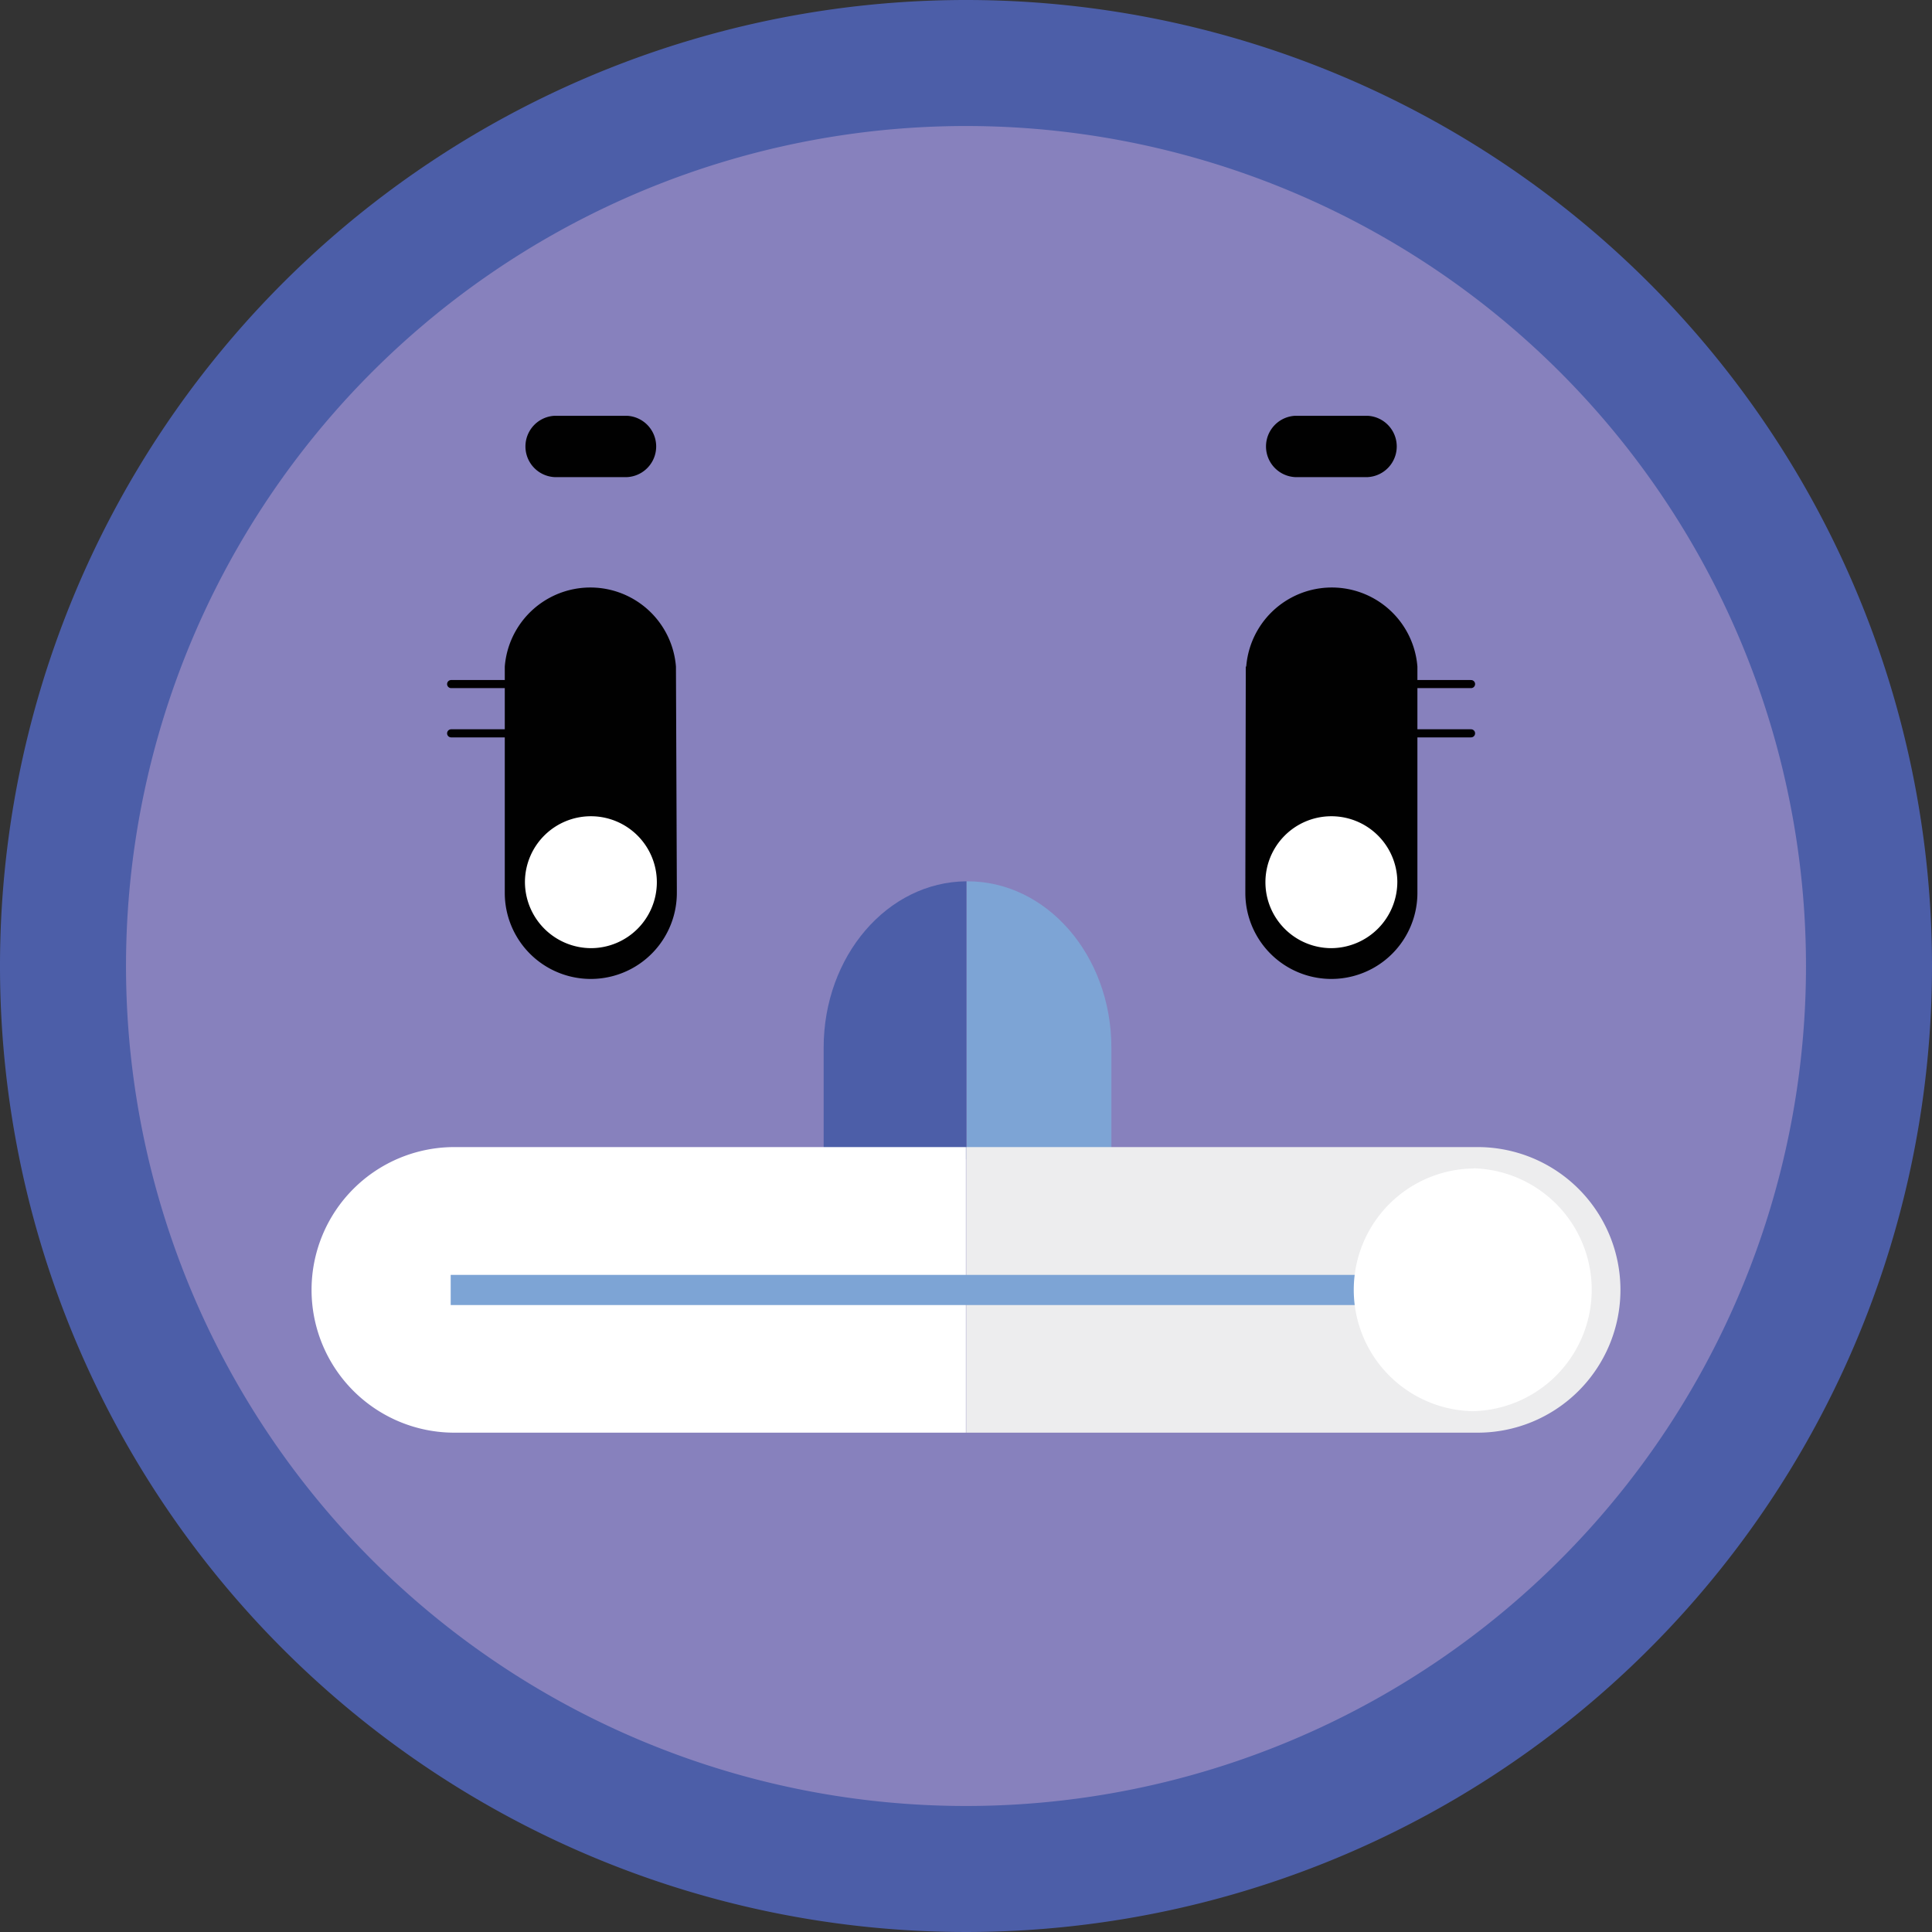 <svg xmlns="http://www.w3.org/2000/svg" viewBox="0 0 216.48 216.48">
  <rect x="0" y="0" width="216.48" height="216.48" fill="#333333" stroke="none"/>
  <g id="a938f25e-2279-4856-a288-47c04eb3d9f0" data-name="Layer 2">
    <g id="a39e0b09-2bbc-492d-949c-c10b824e747c" data-name="Layer 1">
      <g>
        <path d="M216.48,108.24A108.24,108.24,0,1,1,108.24,0,108.24,108.24,0,0,1,216.48,108.24" style="fill: #4c5ea8"/>
        <path d="M202.36,108.24a94.12,94.12,0,1,1-94.12-94.12,94.12,94.12,0,0,1,94.12,94.12" style="fill: #8781bd"/>
        <path d="M92.29,117.39V129.9h16V98.75c-8.86.06-16,8.38-16,18.64" style="fill: #4c5ea8"/>
        <path d="M124.53,117.39c0-10.33-7.26-18.7-16.21-18.64h0V129.9h16.21Z" style="fill: #7da4d5"/>
        <path d="M139.54,99.56h0c0,.17,0,.33,0,.49a9.64,9.64,0,1,0,19.28,0c0-.16,0-.32,0-.49h0V74.69h0a9.62,9.62,0,0,0-19.18,0h-.05Z" style="fill: #010101"/>
        <path d="M156.57,98.75a7.39,7.39,0,1,0-7.39,7.49,7.44,7.44,0,0,0,7.39-7.49" style="fill: #fff"/>
        <line x1="158.32" y1="76.65" x2="164.83" y2="76.65" style="fill: none;stroke: #010101;stroke-linecap: round;stroke-linejoin: round;stroke-width: 0.908px"/>
        <line x1="158.32" y1="82.17" x2="164.83" y2="82.17" style="fill: none;stroke: #010101;stroke-linecap: round;stroke-linejoin: round;stroke-width: 0.908px"/>
        <path d="M75.84,99.56h0c0,.17,0,.33,0,.49a9.64,9.64,0,1,1-19.28,0c0-.16,0-.32,0-.49h0V74.69h0a9.62,9.62,0,0,1,19.18,0h0Z" style="fill: #010101"/>
        <path d="M58.82,98.75a7.39,7.39,0,1,1,7.38,7.49,7.43,7.43,0,0,1-7.38-7.49" style="fill: #fff"/>
        <line x1="57.07" y1="76.65" x2="50.55" y2="76.65" style="fill: none;stroke: #010101;stroke-linecap: round;stroke-linejoin: round;stroke-width: 0.908px"/>
        <line x1="57.07" y1="82.17" x2="50.55" y2="82.17" style="fill: none;stroke: #010101;stroke-linecap: round;stroke-linejoin: round;stroke-width: 0.908px"/>
        <path d="M153.25,46.59h-8.14a3.44,3.44,0,0,0,0,6.87h8.14a3.44,3.44,0,0,0,0-6.87" style="fill: #010101"/>
        <path d="M70.27,46.59H62.13a3.44,3.44,0,0,0,0,6.87h8.14a3.44,3.44,0,0,0,0-6.87" style="fill: #010101"/>
        <path d="M50.91,128.53a16,16,0,0,0,0,32h57.32v-32Z" style="fill: #fff"/>
        <path d="M165.57,128.53a16,16,0,0,1,0,32H108.26v-32Z" style="fill: #ededee"/>
        <rect x="50.5" y="142.85" width="116.18" height="3.38" style="fill: #7da4d5"/>
        <path d="M165.11,130.93h-.19a13.6,13.6,0,0,0,0,27.19h.19a13.61,13.61,0,0,0,0-27.21" style="fill: #fff"/>
      </g>
    </g>
  </g>
</svg>
